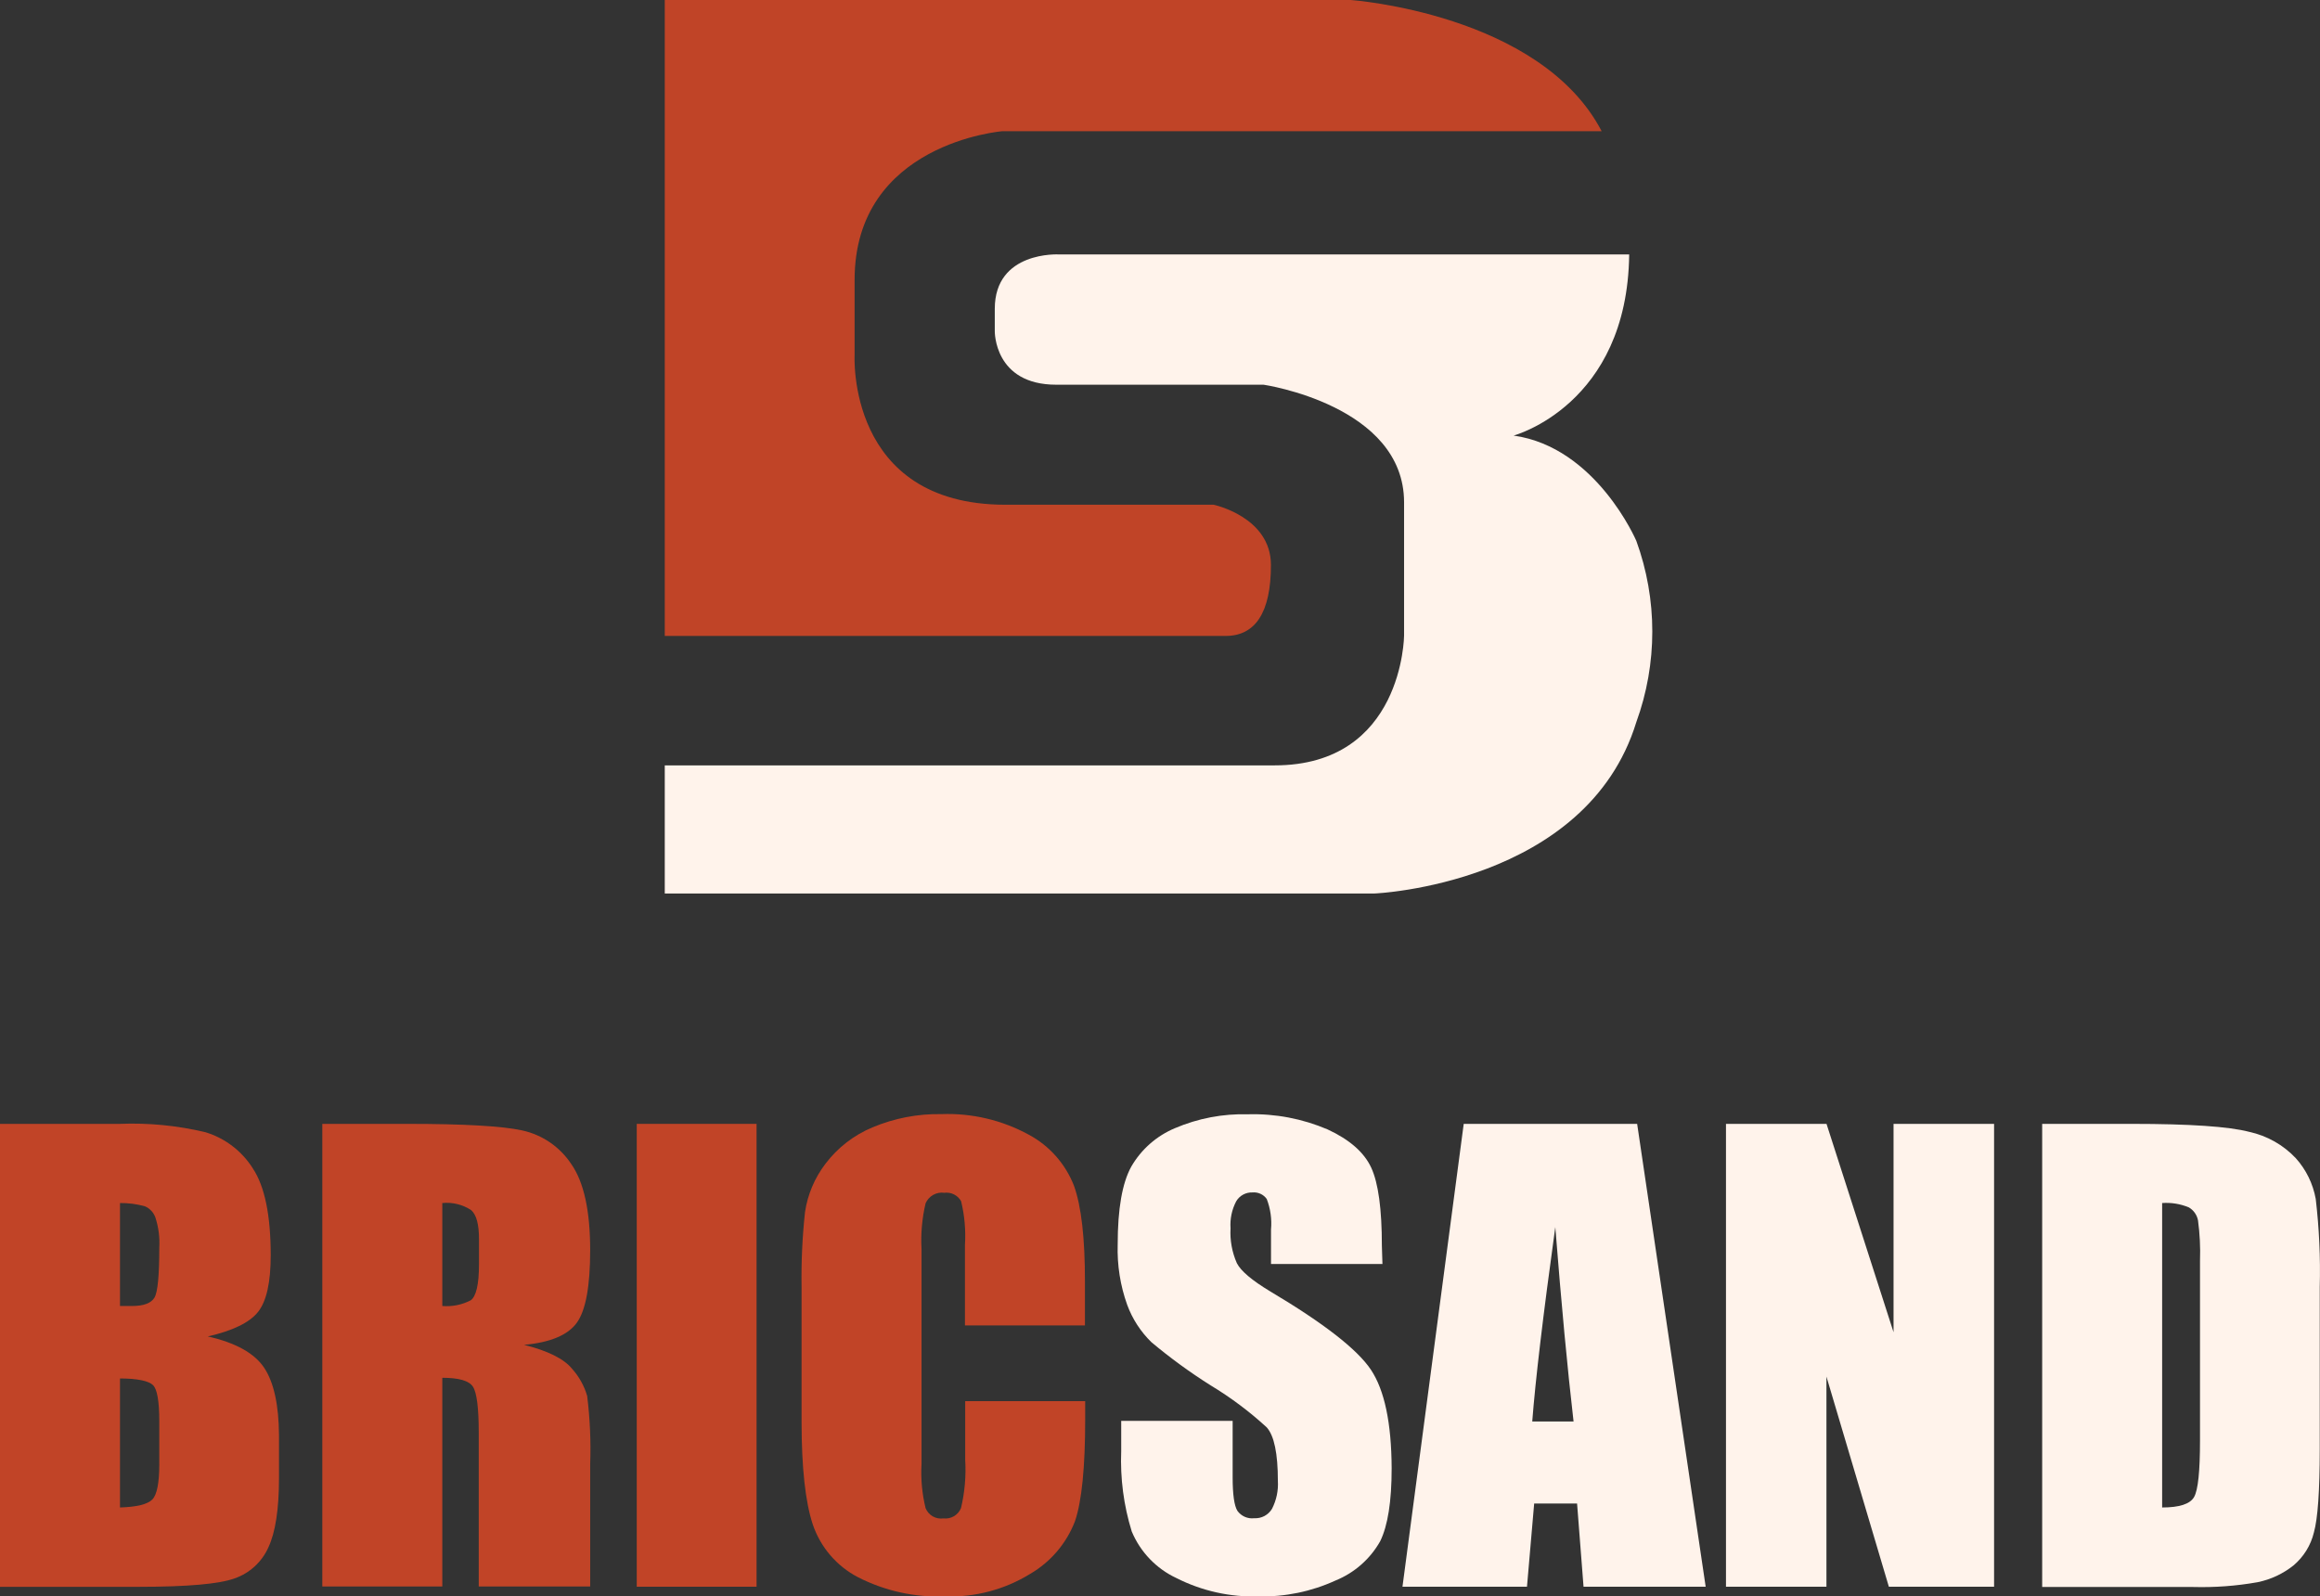 <svg width="93" height="64" viewBox="0 0 93 64" fill="none" xmlns="http://www.w3.org/2000/svg">
<rect x="0" y="0" width="93" height="64" fill="#333333" stroke="none"/>
<g clip-path="url(#clip0)">
<path d="M26.648 0H54.144C54.144 0 61.742 0.536 64.204 5.26H40.183C40.183 5.26 34.258 5.728 34.258 11.218V14.223C34.258 14.223 33.922 20.235 40.304 20.235H48.65C48.65 20.235 50.947 20.72 50.947 22.651C50.947 24.582 50.306 25.495 49.13 25.495H26.648V0Z" fill="#C04427"/>
<path d="M65.308 10.2H42.446C42.446 10.2 39.877 10.055 39.877 12.38V13.277C39.877 13.277 39.843 15.423 42.339 15.423H50.651C50.651 15.423 56.284 16.245 56.284 20.14V25.478C56.284 25.478 56.25 30.684 51.095 30.684H26.648V35.82H55.108C55.108 35.82 63.596 35.462 65.594 28.949C66.448 26.603 66.448 24.03 65.594 21.684C65.594 21.684 63.989 17.927 60.674 17.462C60.674 17.462 65.238 16.245 65.308 10.2Z" fill="#FFF3EB"/>
<path d="M0 45.056H4.799C5.957 45.01 7.115 45.123 8.242 45.393C9.024 45.633 9.695 46.145 10.133 46.838C10.612 47.559 10.852 48.722 10.852 50.326C10.852 51.411 10.683 52.167 10.345 52.594C10.006 53.021 9.335 53.349 8.329 53.578C9.449 53.832 10.202 54.251 10.59 54.835C10.977 55.419 11.175 56.317 11.184 57.53V59.249C11.184 60.502 11.042 61.431 10.758 62.036C10.629 62.325 10.442 62.584 10.209 62.798C9.976 63.012 9.702 63.175 9.404 63.279C8.779 63.504 7.5 63.616 5.565 63.616H0V45.056ZM4.81 48.23V52.358C5.014 52.358 5.176 52.358 5.29 52.358C5.76 52.358 6.062 52.243 6.193 52.021C6.324 51.798 6.385 51.121 6.385 50.023C6.409 49.61 6.356 49.196 6.227 48.803C6.191 48.705 6.136 48.615 6.064 48.539C5.993 48.463 5.906 48.402 5.81 48.361C5.485 48.27 5.148 48.226 4.81 48.23ZM4.81 55.246V60.435C5.481 60.415 5.918 60.307 6.106 60.115C6.294 59.923 6.385 59.441 6.385 58.706V56.974C6.385 56.179 6.301 55.697 6.136 55.532C5.972 55.367 5.525 55.263 4.81 55.263V55.246Z" fill="#C14427"/>
<path d="M12.92 45.056H16.323C18.593 45.056 20.13 45.143 20.934 45.319C21.739 45.495 22.444 45.978 22.899 46.666C23.405 47.388 23.658 48.539 23.658 50.12C23.658 51.567 23.479 52.538 23.12 53.032C22.762 53.526 22.058 53.82 21.008 53.915C21.958 54.154 22.6 54.471 22.926 54.868C23.21 55.182 23.419 55.556 23.537 55.963C23.651 56.873 23.691 57.79 23.658 58.706V63.602H19.191V57.436C19.191 56.443 19.113 55.828 18.956 55.589C18.801 55.353 18.392 55.236 17.73 55.236V63.602H12.92V45.056ZM17.73 48.23V52.358C18.122 52.39 18.515 52.312 18.865 52.132C19.084 51.984 19.201 51.499 19.201 50.683V49.672C19.201 49.086 19.097 48.698 18.889 48.516C18.547 48.29 18.137 48.189 17.73 48.23Z" fill="#C14427"/>
<path d="M30.328 45.056V63.612H25.525V45.056H30.328Z" fill="#C14427"/>
<path d="M43.491 53.136H38.681V49.911C38.719 49.322 38.666 48.73 38.527 48.156C38.461 48.039 38.362 47.944 38.242 47.884C38.122 47.824 37.988 47.802 37.855 47.819C37.7 47.797 37.543 47.827 37.407 47.904C37.271 47.98 37.164 48.1 37.103 48.243C36.961 48.843 36.907 49.461 36.941 50.077V58.696C36.907 59.289 36.962 59.885 37.103 60.462C37.16 60.601 37.261 60.717 37.391 60.792C37.522 60.866 37.673 60.895 37.821 60.873C37.967 60.891 38.115 60.859 38.242 60.785C38.369 60.71 38.468 60.595 38.523 60.459C38.674 59.823 38.73 59.169 38.691 58.518V56.172H43.501V56.897C43.501 58.818 43.365 60.179 43.094 60.981C42.754 61.869 42.121 62.615 41.301 63.094C40.274 63.727 39.083 64.042 37.878 64C36.671 64.046 35.472 63.782 34.396 63.232C33.538 62.787 32.886 62.024 32.578 61.105C32.283 60.207 32.134 58.846 32.132 57.022V51.6C32.116 50.595 32.162 49.59 32.27 48.591C32.375 47.888 32.656 47.224 33.086 46.66C33.574 46.013 34.226 45.508 34.973 45.197C35.849 44.829 36.791 44.647 37.741 44.665C38.96 44.62 40.169 44.905 41.24 45.49C42.07 45.935 42.713 46.663 43.054 47.543C43.347 48.365 43.493 49.642 43.491 51.374V53.136Z" fill="#C14427"/>
<path d="M55.417 50.673H50.95V49.295C50.988 48.878 50.929 48.458 50.779 48.068C50.715 47.978 50.629 47.906 50.528 47.86C50.428 47.814 50.318 47.795 50.208 47.805C50.077 47.8 49.946 47.83 49.831 47.893C49.715 47.956 49.619 48.049 49.553 48.163C49.38 48.494 49.302 48.867 49.328 49.241C49.3 49.72 49.387 50.2 49.58 50.639C49.739 50.954 50.187 51.332 50.923 51.775C53.064 53.049 54.407 54.094 54.954 54.912C55.5 55.73 55.778 57.047 55.786 58.865C55.786 60.19 55.633 61.165 55.326 61.789C54.924 62.502 54.293 63.056 53.536 63.363C52.569 63.806 51.516 64.023 50.453 64C49.311 64.034 48.178 63.782 47.158 63.265C46.351 62.888 45.713 62.222 45.368 61.399C45.045 60.357 44.902 59.267 44.945 58.177V56.964H49.412V59.222C49.412 59.916 49.476 60.364 49.603 60.57C49.679 60.675 49.781 60.758 49.899 60.81C50.017 60.862 50.147 60.882 50.275 60.866C50.417 60.875 50.559 60.844 50.685 60.778C50.811 60.711 50.917 60.611 50.99 60.489C51.167 60.143 51.249 59.755 51.225 59.367C51.225 58.273 51.077 57.558 50.779 57.224C50.087 56.588 49.333 56.024 48.529 55.539C47.699 55.016 46.906 54.437 46.154 53.807C45.725 53.388 45.395 52.88 45.187 52.317C44.907 51.539 44.778 50.715 44.804 49.888C44.804 48.466 44.985 47.427 45.348 46.771C45.748 46.078 46.364 45.536 47.101 45.228C48.025 44.834 49.023 44.644 50.026 44.672C51.121 44.641 52.209 44.848 53.217 45.278C54.097 45.686 54.681 46.195 54.967 46.811C55.252 47.428 55.394 48.469 55.394 49.945L55.417 50.673Z" fill="#FFF3EB"/>
<path d="M65.627 45.056L68.374 63.612H63.478L63.219 60.277H61.499L61.211 63.612H56.22L58.675 45.056H65.627ZM63.078 56.988C62.834 54.885 62.59 52.287 62.346 49.194C61.855 52.745 61.548 55.343 61.422 56.988H63.078Z" fill="#FFF3EB"/>
<path d="M79.935 45.056V63.612H75.717L73.215 55.188V63.612H69.188V45.056H73.218L75.905 53.409V45.056H79.935Z" fill="#FFF3EB"/>
<path d="M81.863 45.056H85.46C87.784 45.056 89.351 45.163 90.162 45.376C90.876 45.531 91.527 45.898 92.029 46.431C92.442 46.89 92.719 47.456 92.829 48.065C92.967 49.238 93.021 50.419 92.99 51.6V58.1C92.99 59.764 92.912 60.877 92.755 61.439C92.63 61.954 92.344 62.416 91.939 62.757C91.519 63.093 91.025 63.324 90.498 63.431C89.647 63.582 88.782 63.646 87.918 63.623H81.863V45.056ZM86.672 48.23V60.435C87.364 60.435 87.791 60.297 87.952 60.017C88.113 59.737 88.19 58.979 88.19 57.743V50.545C88.209 50.005 88.182 49.463 88.11 48.928C88.09 48.819 88.047 48.717 87.983 48.626C87.92 48.536 87.838 48.461 87.744 48.405C87.405 48.264 87.038 48.204 86.672 48.23Z" fill="#FFF3EB"/>
</g>
<defs>
<clipPath id="clip0">
<rect width="93" height="64" fill="white"/>
</clipPath>
</defs>
</svg>
